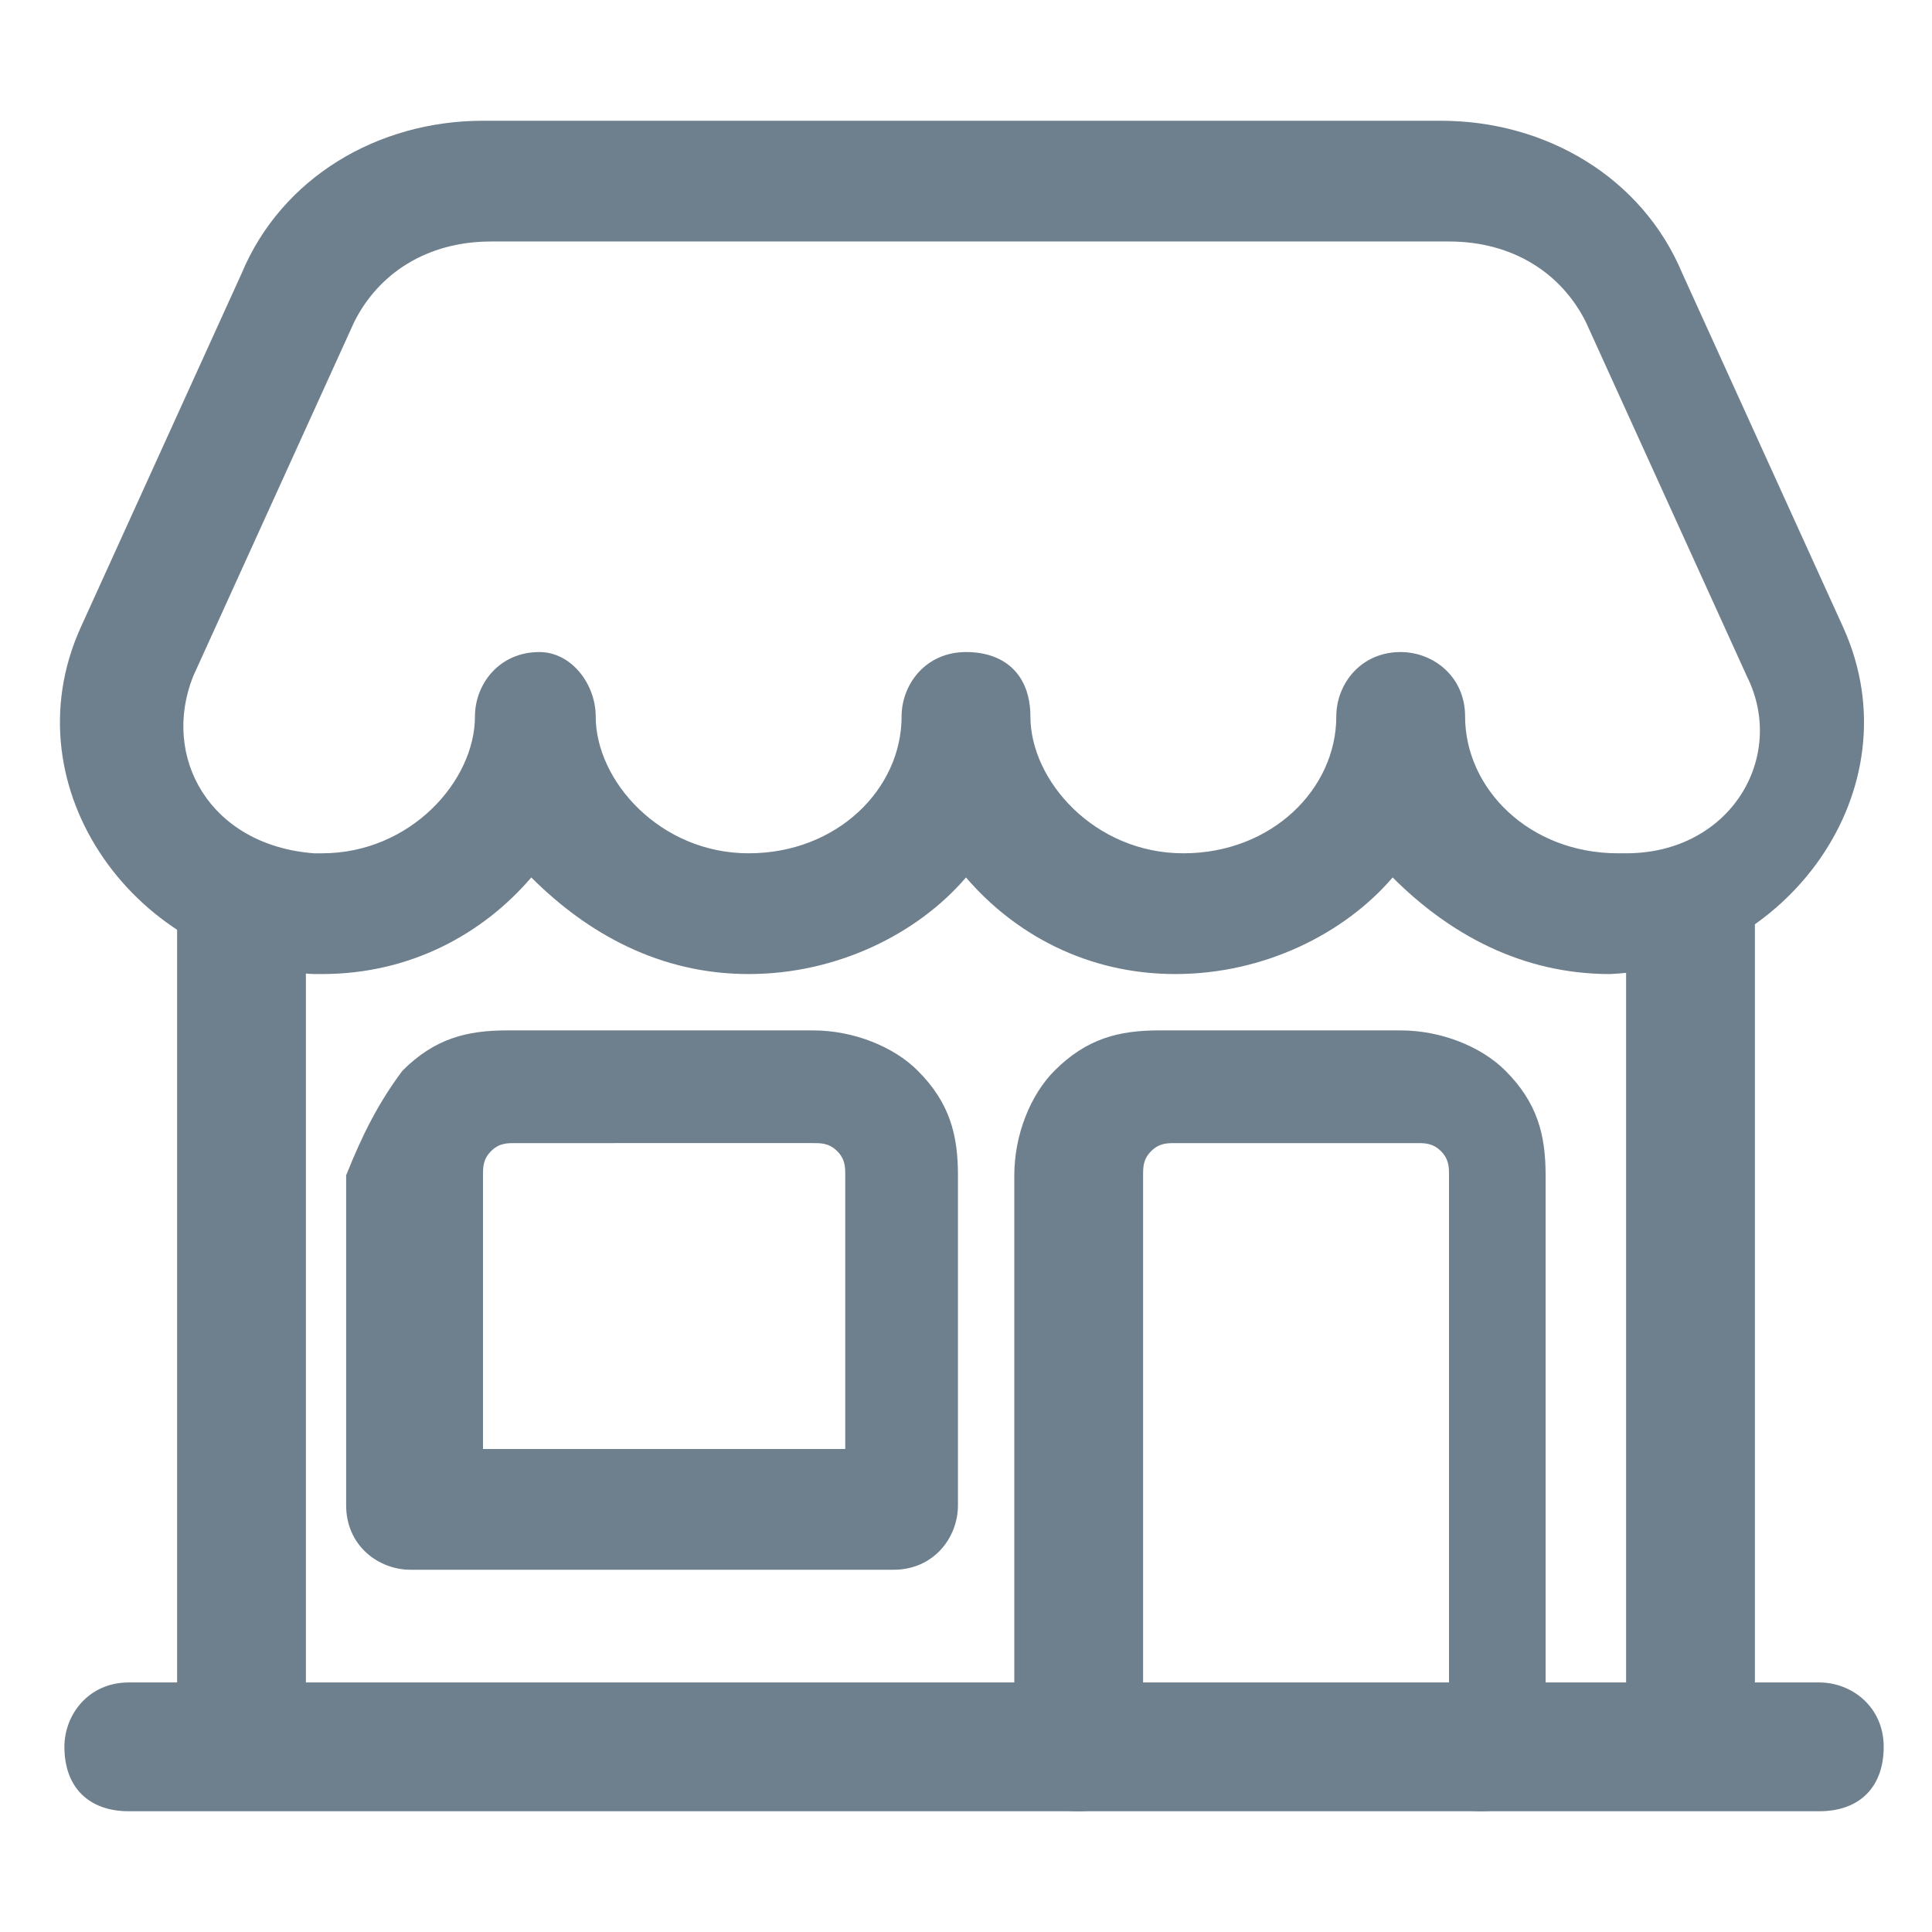 <?xml version="1.0" encoding="utf-8"?>
<!-- Generator: Adobe Illustrator 25.4.0, SVG Export Plug-In . SVG Version: 6.00 Build 0)  -->
<svg version="1.1" id="Layer_1" xmlns="http://www.w3.org/2000/svg" xmlns:xlink="http://www.w3.org/1999/xlink" x="0px" y="0px"
	 viewBox="0 0 24 24" style="enable-background:new 0 0 24 24;" xml:space="preserve">
<style type="text/css">
	.st0{fill-rule:evenodd;clip-rule:evenodd;fill:#6E7F8D;}
</style>
<g id="icon__x2F__ionicons__x2F__outline__x2F__storefront-outline">
	<path id="Vector__x28_Stroke_x29_" class="st0" d="M21,10.5c0.4,0,0.8,0.3,0.8,0.8V21c0,0.4-0.3,0.8-0.8,0.8s-0.8-0.3-0.8-0.8v-9.7
		C20.2,10.8,20.6,10.5,21,10.5z"/>
	<path id="Vector__x28_Stroke_x29__x5F_2" class="st0" d="M3,10.5c0.4,0,0.8,0.3,0.8,0.8V21c0,0.4-0.3,0.8-0.8,0.8S2.2,21.4,2.2,21
		v-9.7C2.2,10.8,2.6,10.5,3,10.5z"/>
	<path id="Vector__x28_Stroke_x29__x5F_3" class="st0" d="M3,3.4c0.5-1.2,1.7-1.9,3-1.9h11.9c1.3,0,2.5,0.7,3,1.9l0,0l2,4.4
		c0,0,0,0,0,0c0.9,2-0.7,4.2-2.9,4.3c0,0,0,0,0,0H20c-1.1,0-2-0.5-2.7-1.2c-0.6,0.7-1.6,1.2-2.7,1.2c-1.1,0-2-0.5-2.6-1.2
		c-0.6,0.7-1.6,1.2-2.7,1.2c-1.1,0-2-0.5-2.7-1.2C6,11.6,5.1,12.1,4,12.1H3.9c0,0,0,0,0,0C1.7,12,0.1,9.8,1,7.8c0,0,0,0,0,0L3,3.4z
		 M7.4,8.9c0,0.8,0.8,1.7,1.9,1.7c1.1,0,1.9-0.8,1.9-1.7c0-0.4,0.3-0.8,0.8-0.8s0.8,0.3,0.8,0.8c0,0.8,0.8,1.7,1.9,1.7
		c1.1,0,1.9-0.8,1.9-1.7c0-0.4,0.3-0.8,0.8-0.8c0.4,0,0.8,0.3,0.8,0.8c0,0.9,0.8,1.7,1.9,1.7h0.1c1.3,0,2-1.2,1.5-2.2l0,0l-2-4.4
		c0,0,0,0,0,0c-0.3-0.6-0.9-1-1.7-1H6.1C5.3,3,4.7,3.4,4.4,4c0,0,0,0,0,0l-2,4.4C2,9.4,2.6,10.5,3.9,10.6H4c1.1,0,1.9-0.9,1.9-1.7
		c0-0.4,0.3-0.8,0.8-0.8C7.1,8.1,7.4,8.5,7.4,8.9z"/>
	<path id="Vector__x28_Stroke_x29__x5F_4" class="st0" d="M0.8,21.7c0-0.4,0.3-0.8,0.8-0.8h21c0.4,0,0.8,0.3,0.8,0.8
		s-0.3,0.8-0.8,0.8h-21C1.1,22.5,0.8,22.2,0.8,21.7z"/>
	<path id="Vector__x28_Stroke_x29__x5F_5" class="st0" d="M6.4,14.2c-0.1,0-0.2,0-0.3,0.1C6,14.4,6,14.5,6,14.6V18h4.5v-3.4
		c0-0.1,0-0.2-0.1-0.3c-0.1-0.1-0.2-0.1-0.3-0.1H6.4z M5,13.3c0.4-0.4,0.8-0.5,1.3-0.5h3.8c0.5,0,1,0.2,1.3,0.5
		c0.4,0.4,0.5,0.8,0.5,1.3v4.1c0,0.4-0.3,0.8-0.8,0.8h-6c-0.4,0-0.8-0.3-0.8-0.8v-4.1C4.5,14.1,4.7,13.7,5,13.3z"/>
	<path id="Vector__x28_Stroke_x29__x5F_6" class="st0" d="M14.6,14.2c-0.1,0-0.2,0-0.3,0.1c-0.1,0.1-0.1,0.2-0.1,0.3v7.1
		c0,0.4-0.3,0.8-0.8,0.8s-0.8-0.3-0.8-0.8v-7.1c0-0.5,0.2-1,0.5-1.3c0.4-0.4,0.8-0.5,1.3-0.5h3c0.5,0,1,0.2,1.3,0.5
		c0.4,0.4,0.5,0.8,0.5,1.3v7.1c0,0.4-0.3,0.8-0.8,0.8S18,22.2,18,21.7v-7.1c0-0.1,0-0.2-0.1-0.3c-0.1-0.1-0.2-0.1-0.3-0.1H14.6z"/>
</g>
</svg>
